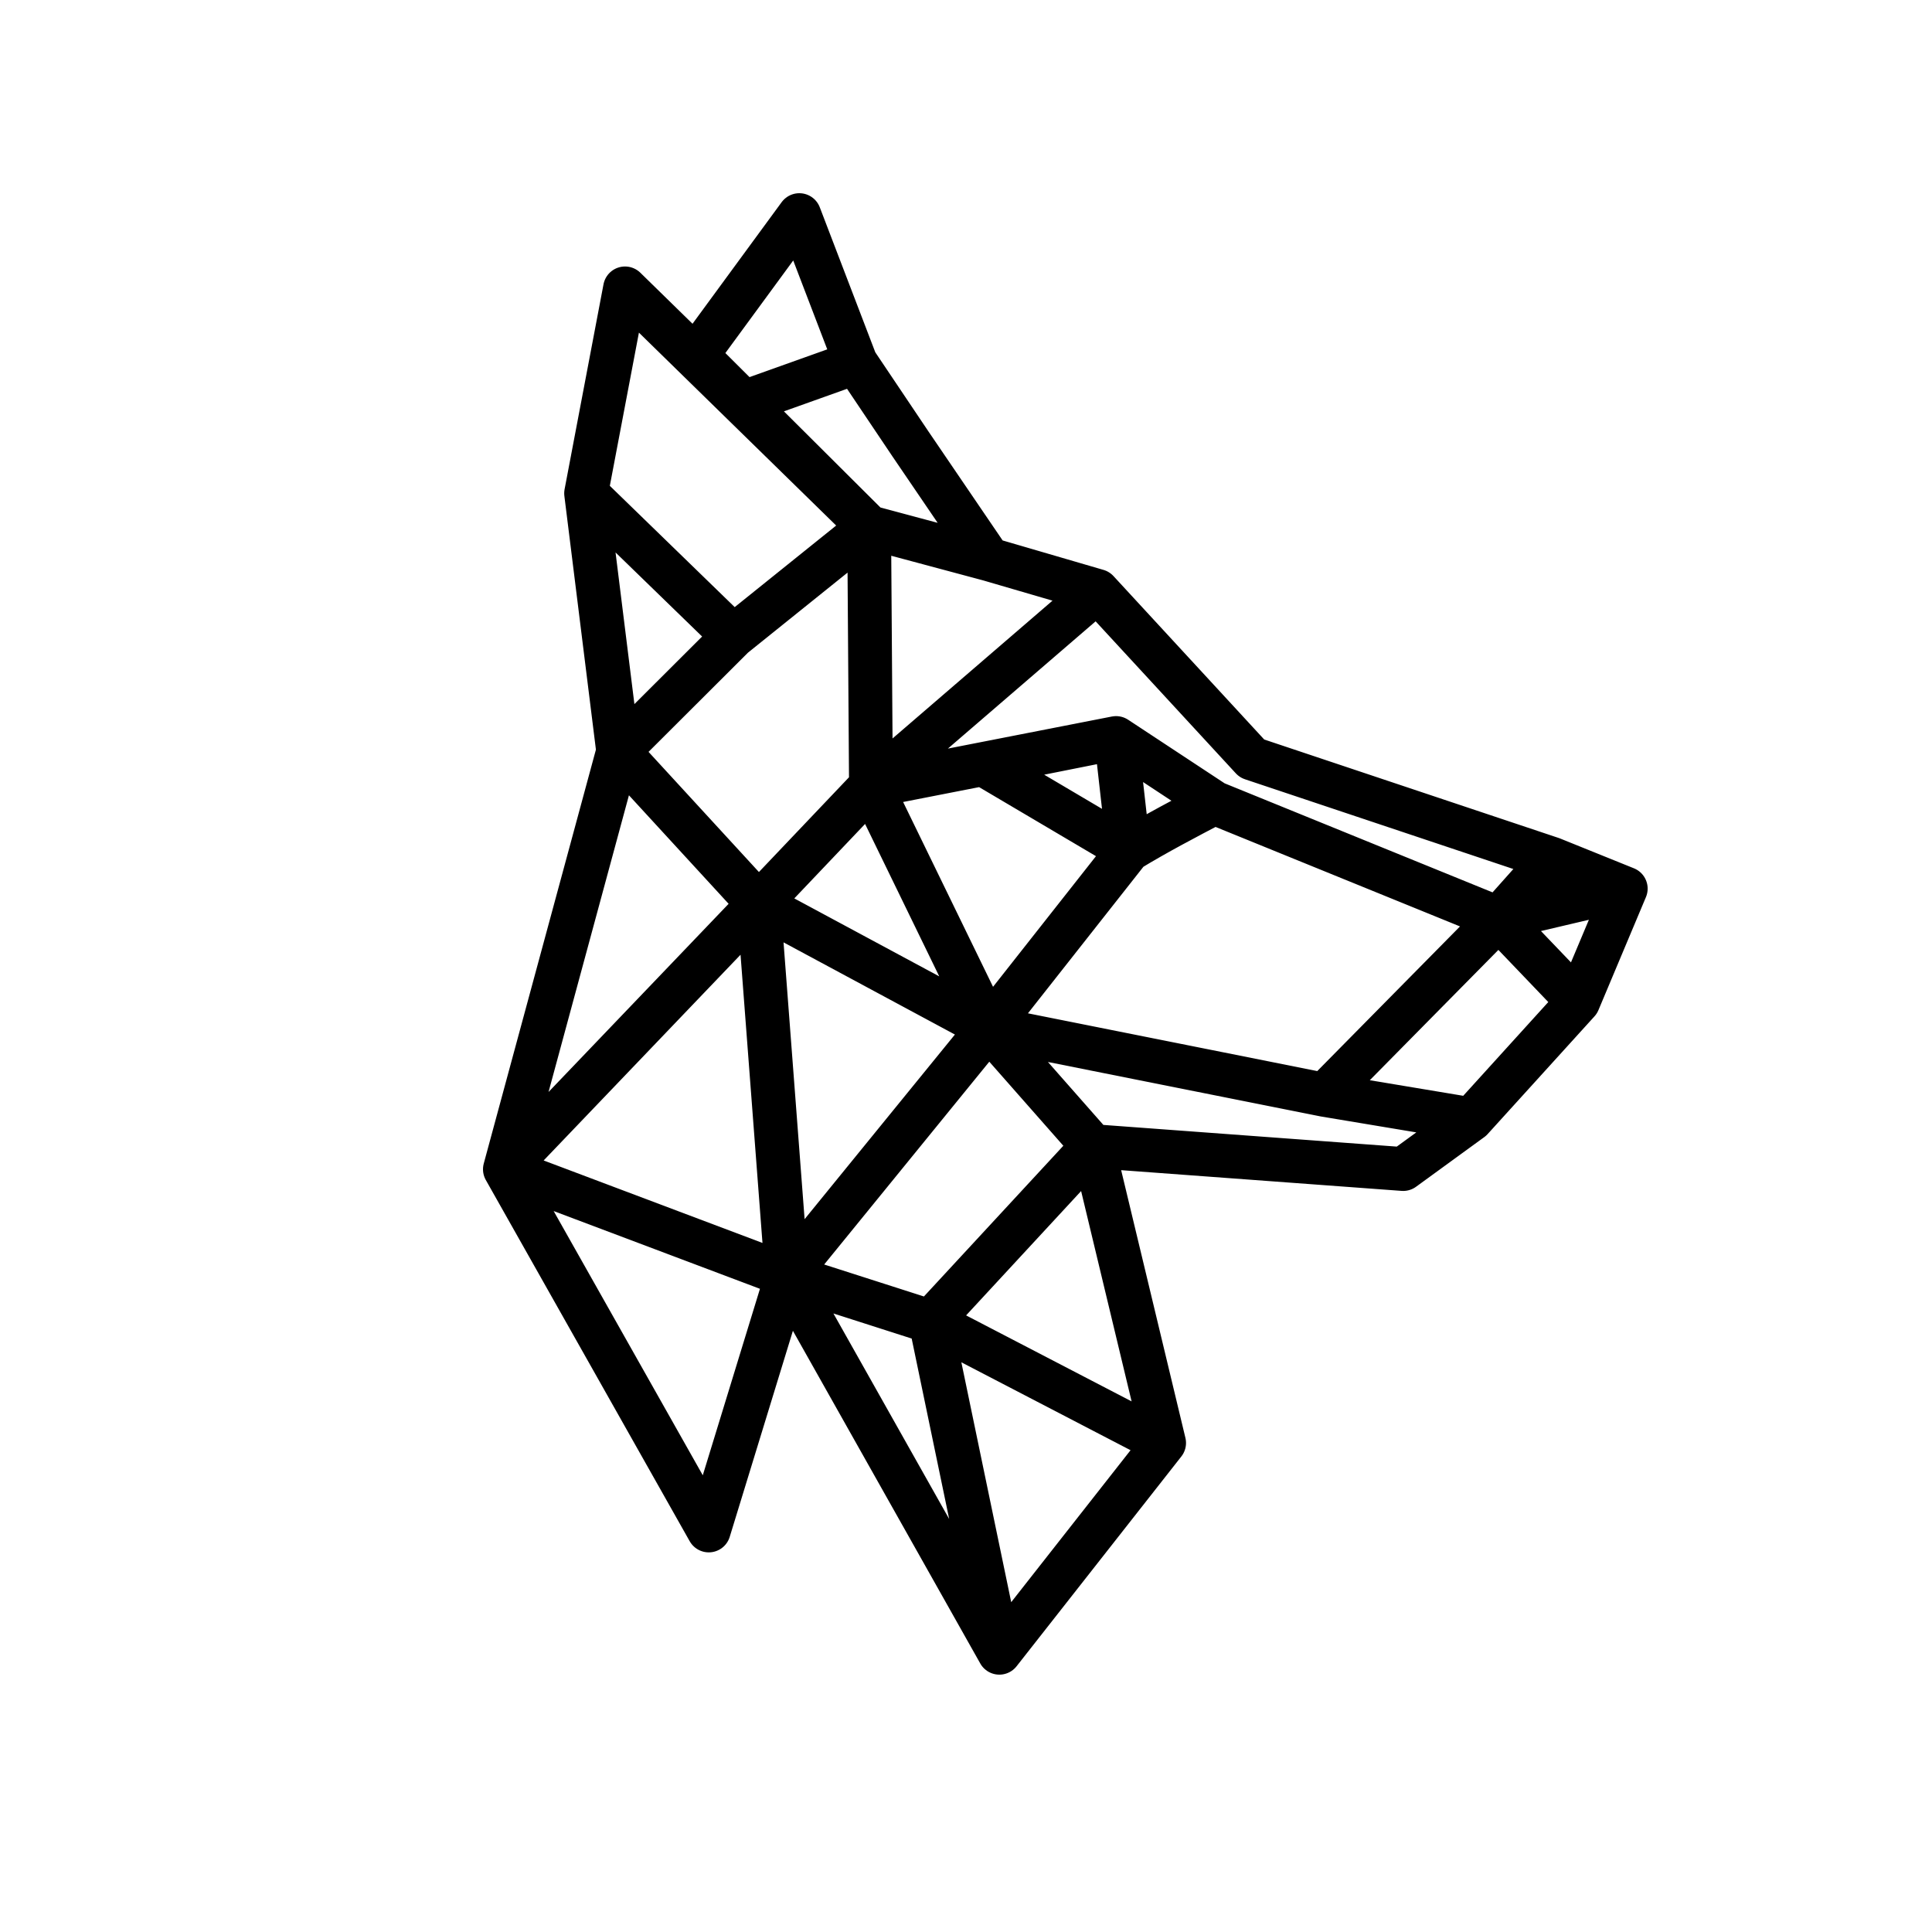 <?xml version="1.0" encoding="UTF-8" standalone="no"?>
<svg
   xmlns:dc="http://purl.org/dc/elements/1.1/"
   xmlns:cc="http://creativecommons.org/ns#"
   xmlns:rdf="http://www.w3.org/1999/02/22-rdf-syntax-ns#"
   xmlns:svg="http://www.w3.org/2000/svg"
   xmlns="http://www.w3.org/2000/svg"
   xmlns:sodipodi="http://sodipodi.sourceforge.net/DTD/sodipodi-0.dtd"
   xmlns:inkscape="http://www.inkscape.org/namespaces/inkscape"
   version="1.1"
   width="1000"
   height="1000"
   id="svg845"
   sodipodi:docname="wolframe-icon.svg"
   inkscape:version="1.0 (4035a4fb49, 2020-05-01)">
  <defs
     id="defs849" />
  <sodipodi:namedview
     inkscape:document-rotation="0"
     pagecolor="#ffffff"
     bordercolor="#666666"
     borderopacity="1"
     objecttolerance="10"
     gridtolerance="10"
     guidetolerance="10"
     inkscape:pageopacity="0"
     inkscape:pageshadow="2"
     inkscape:window-width="1920"
     inkscape:window-height="1012"
     id="namedview847"
     showgrid="false"
     inkscape:zoom="0.1767767"
     inkscape:cx="283.3867"
     inkscape:cy="305.40063"
     inkscape:window-x="1072"
     inkscape:window-y="619"
     inkscape:window-maximized="1"
     inkscape:current-layer="layer1" />
  <g
     inkscape:groupmode="layer"
     id="layer2"
     inkscape:label="bg"
     style="display:none;opacity:0.275"
     sodipodi:insensitive="true">
    <path
       d="m 0,0 c 4.653,2.768 8.131,7.12 11.733,11.095 8.377,9.22 17.234,17.951 26.079,26.718 3.093,3.066 6.182,6.136 9.27,9.207 l 2.096,2.071 c 3.86,3.84 7.498,7.795 11.054,11.917 3.066,3.457 6.356,6.684 9.643,9.93 l 2.207,2.195 C 74.385,75.424 76.692,77.713 79,80 c 3.045,3.018 6.086,6.039 9.125,9.062 l 2.078,2.052 c 3.908,3.888 7.62,7.885 11.221,12.059 3.718,4.306 7.639,8.411 11.577,12.514 l 2.559,2.799 c 4.719,4.87 8.748,7.991 15.265,10.027 l 1.968,0.622 c 7.556,2.352 15.196,4.409 22.841,6.447 1.568,0.422 3.136,0.844 4.705,1.266 4.101,1.104 8.203,2.203 12.306,3.3 4.079,1.092 8.158,2.188 12.236,3.283 l 2.421,0.65 c 3.988,1.071 7.976,2.145 11.963,3.222 1.561,0.422 3.122,0.843 4.683,1.265 l 2.306,0.623 c 4.392,1.183 8.79,2.344 13.194,3.481 2.025,0.525 4.048,1.056 6.07,1.59 2.433,0.641 4.869,1.27 7.309,1.884 9.225,2.46 16.672,6.126 22.487,13.916 3.384,4.353 6.913,8.428 10.688,12.438 4.44,4.737 8.592,9.621 12.656,14.688 3.162,3.794 6.529,7.375 9.905,10.979 3.097,3.325 6.035,6.721 8.877,10.271 4.577,5.703 9.541,10.995 14.539,16.324 4.268,4.554 8.487,9.141 12.177,14.179 2.849,3.402 5.691,4.508 9.944,5.848 l 2.101,0.682 c 2.283,0.736 4.573,1.445 6.864,2.154 1.622,0.519 3.244,1.04 4.864,1.563 3.363,1.083 6.728,2.157 10.095,3.224 6.847,2.176 13.661,4.449 20.473,6.73 2.214,0.741 4.43,1.479 6.645,2.216 11.473,3.822 22.918,7.725 34.359,11.642 12.698,4.345 25.398,8.68 38.125,12.938 l 2.138,0.717 c 9.554,3.196 19.143,6.274 28.756,9.287 2.163,0.68 4.325,1.361 6.488,2.041 4.22,1.327 8.445,2.639 12.673,3.943 1.939,0.608 3.877,1.216 5.816,1.824 l 2.691,0.816 c 4.66,1.477 8.282,2.891 11.813,6.434 1.94,4.124 2.501,6.291 1.217,10.673 -1.364,3.245 -2.882,6.371 -4.467,9.514 -0.588,1.202 -1.173,2.405 -1.757,3.609 -1.279,2.631 -2.572,5.255 -3.872,7.876 -1.889,3.828 -3.711,7.685 -5.519,11.552 -1.554,3.322 -3.123,6.637 -4.695,9.95 -0.764,1.616 -1.522,3.234 -2.276,4.854 C 502.147,388.647 497.664,396.473 490,404 c -1.137,1.281 -2.264,2.571 -3.375,3.875 -3.408,3.913 -6.916,7.733 -10.428,11.553 -5.575,6.064 -11.115,12.158 -16.509,18.384 -3.684,4.236 -7.505,8.343 -11.337,12.445 -2.384,2.563 -4.677,5.136 -6.846,7.884 -7.08,8.085 -18.544,13.142 -27.816,18.359 l -2.783,1.602 -2.705,1.492 -2.38,1.334 c -7.407,2.817 -15.037,2.008 -22.754,1.132 l -3.203,-0.34 c -3.481,-0.371 -6.961,-0.757 -10.441,-1.142 -2.451,-0.264 -4.902,-0.527 -7.353,-0.79 -6.46,-0.694 -12.92,-1.399 -19.379,-2.107 -6.47,-0.707 -12.941,-1.405 -19.413,-2.103 -7.459,-0.805 -14.918,-1.611 -22.377,-2.422 C 284.606,471.384 268.308,469.646 252,468 l 0.726,2.667 c 2.46,9.117 4.75,18.264 6.94,27.449 0.585,2.452 1.172,4.904 1.76,7.355 1.256,5.238 2.509,10.477 3.761,15.716 4.819,20.16 9.651,40.316 14.676,60.426 l 0.55,2.206 c 0.522,2.092 1.047,4.184 1.572,6.275 l 0.499,1.999 c 0.846,3.366 1.736,6.711 2.697,10.046 l 0.578,2.041 c 0.526,1.845 1.067,3.687 1.608,5.528 0.854,4.448 0.511,7.737 -1.724,11.686 -4.957,6.542 -10.12,12.889 -15.366,19.202 -4.38,5.276 -8.582,10.651 -12.732,16.11 -2.872,3.747 -5.867,7.392 -8.859,11.043 -4.489,5.481 -8.851,11.038 -13.125,16.688 -5.015,6.625 -10.218,13.064 -15.53,19.453 -4.389,5.291 -8.608,10.686 -12.775,16.152 -2.23,2.921 -4.481,5.822 -6.758,8.707 l -1.906,2.422 c -1.8,2.065 -2.865,2.7 -5.547,3.172 L 190.75,734.5 l -2.266,0.219 c -8.018,-2.32 -12.504,-14.203 -16.422,-21.031 -0.75,-1.294 -1.5,-2.588 -2.251,-3.882 -1.913,-3.298 -3.817,-6.601 -5.718,-9.906 -1.679,-2.917 -3.363,-5.83 -5.047,-8.744 -2.48,-4.294 -4.956,-8.59 -7.43,-12.887 -5.257,-9.122 -10.571,-18.212 -15.883,-27.302 C 132.82,645.98 129.91,640.99 127,636 c -1.167,-2 -2.333,-4 -3.5,-6 -7,-12 -7,-12 -8.751,-15.002 -1.163,-1.994 -2.327,-3.989 -3.49,-5.983 -2.967,-5.087 -5.934,-10.174 -8.899,-15.261 C 95.598,582.154 88.82,570.565 82,559 c -2.221,3.331 -3.116,6.509 -4.135,10.319 l -0.617,2.254 c -0.675,2.469 -1.342,4.94 -2.009,7.411 -0.473,1.734 -0.947,3.469 -1.421,5.203 -1.253,4.587 -2.5,9.175 -3.745,13.763 -11.861,43.705 -11.861,43.705 -16.029,57.815 l -0.778,2.718 C 51.872,663.086 50.434,666.476 47,670 c -3.181,1.59 -6.583,1.789 -10,1 -5.207,-3.542 -7.718,-7.41 -10.562,-12.938 -0.868,-1.623 -1.739,-3.244 -2.613,-4.863 l -1.385,-2.577 C 19.982,646.144 17.365,641.763 14.75,637.375 c -1.111,-1.87 -2.222,-3.739 -3.332,-5.609 L 9.716,628.9 C 6.81,623.988 3.936,619.057 1.062,614.125 l -1.754,-3.011 c -1.176,-2.02 -2.353,-4.04 -3.529,-6.06 -1.794,-3.08 -3.591,-6.159 -5.389,-9.238 -5.25,-8.992 -10.495,-17.987 -15.703,-27.004 -4.971,-8.607 -10.004,-17.177 -15.037,-25.747 -5.797,-9.874 -11.534,-19.78 -17.242,-29.705 -4.675,-8.117 -9.416,-16.192 -14.198,-24.246 -0.973,-1.639 -1.941,-3.282 -2.903,-4.927 -0.817,-1.366 -1.664,-2.714 -2.556,-4.032 -3.497,-5.348 -3.476,-10.349 -2.309,-16.476 0.624,-2.46 1.321,-4.887 2.05,-7.318 l 0.793,-2.755 c 0.853,-2.955 1.721,-5.904 2.589,-8.854 0.892,-3.08 1.78,-6.162 2.667,-9.243 0.601,-2.087 1.203,-4.174 1.807,-6.261 2.938,-10.176 5.721,-20.391 8.464,-30.621 0.43,-1.601 0.86,-3.201 1.291,-4.802 0.969,-3.607 1.934,-7.215 2.897,-10.823 -5.021,0.517 -10.042,1.039 -15.062,1.562 l -2.429,0.253 c -11.534,1.203 -23.062,2.464 -34.585,3.769 -2.124,0.24 -4.248,0.48 -6.372,0.72 -1.423,0.16 -2.846,0.321 -4.268,0.481 l -2.138,0.241 c -4.24,0.479 -8.48,0.963 -12.719,1.45 -2.039,0.234 -4.077,0.465 -6.117,0.694 -2.515,0.284 -5.029,0.571 -7.543,0.864 -17.976,2.01 -17.976,2.01 -22.767,-0.785 -3.263,-3.671 -3.263,-3.671 -4,-6.25 0.336,-5.563 1.928,-9.093 5.25,-13.438 l 1.326,-1.794 c 5.116,-6.843 10.556,-13.435 15.992,-20.025 1.814,-2.208 3.594,-4.442 5.37,-6.681 3.571,-4.483 7.223,-8.896 10.875,-13.312 4.773,-5.776 9.468,-11.601 14.073,-17.511 4.023,-5.152 8.147,-10.217 12.281,-15.281 3.473,-4.262 6.892,-8.56 10.271,-12.896 4.119,-5.284 8.349,-10.467 12.625,-15.625 4.927,-5.945 9.696,-11.971 14.371,-18.117 4.569,-5.96 9.375,-11.736 14.125,-17.552 C -55.264,229.87 -52.135,225.932 -49,222 c 1.473,-1.843 2.947,-3.685 4.423,-5.525 1.048,-1.312 2.09,-2.629 3.127,-3.95 2.25,-2.856 4.477,-5.552 7.032,-8.146 3.162,-3.283 5.301,-5.749 5.636,-10.411 l -0.296,-3.573 -0.166,-2.053 c -1.136,-12.843 -3.079,-25.624 -4.82,-38.395 -0.485,-3.573 -0.963,-7.146 -1.44,-10.72 l -0.454,-3.271 -0.415,-3.117 -0.368,-2.693 c -0.68,-8.256 -0.027,-15.779 1.621,-23.884 l 0.606,-3.098 c 0.658,-3.35 1.33,-6.698 2.002,-10.046 0.464,-2.343 0.928,-4.686 1.391,-7.029 0.97,-4.898 1.947,-9.795 2.928,-14.691 1.255,-6.263 2.496,-12.529 3.732,-18.796 0.955,-4.834 1.916,-9.667 2.88,-14.5 0.46,-2.31 0.918,-4.62 1.374,-6.93 0.639,-3.232 1.287,-6.462 1.938,-9.691 l 0.562,-2.869 C -14.878,4.717 -14.878,4.717 -10.812,1 -7.04,-0.341 -3.891,-0.967 0,0 Z m 1,38 c -2.763,14.207 -5.364,28.436 -7.775,42.708 -0.363,2.137 -0.731,4.274 -1.103,6.41 -0.547,3.144 -1.081,6.29 -1.611,9.437 L -9.996,99.427 C -10.839,104.535 -11.252,108.885 -10,114 c 1.782,2.326 3.433,4.223 5.5,6.25 1.107,1.138 2.211,2.279 3.312,3.422 l 1.652,1.701 C 2.61,127.646 4.555,130.055 6.5,132.5 c 4.339,5.404 9.004,10.45 13.727,15.516 4.333,4.649 8.476,9.451 12.582,14.301 5.031,5.929 10.026,11.765 15.668,17.133 C 50,181 50,181 52,184 c 4.697,-1.447 7.678,-4.211 11.125,-7.562 4.055,-3.848 8.138,-7.559 12.5,-11.062 4.768,-3.831 9.293,-7.872 13.793,-12.012 2.931,-2.683 5.917,-5.296 8.926,-7.891 C 99.959,144.037 101.488,142.544 103,141 l -2.16,-2.125 C 99.872,137.917 98.905,136.958 97.938,136 l -1.412,-1.387 c -2.693,-2.674 -5.245,-5.419 -7.713,-8.303 -3.789,-4.346 -7.807,-8.415 -11.906,-12.467 l -2.274,-2.262 C 72.257,109.218 69.879,106.859 67.5,104.5 64.362,101.388 61.227,98.273 58.094,95.156 L 55.95,93.037 C 52.037,89.143 48.339,85.139 44.734,80.959 41.818,77.665 38.693,74.59 35.562,71.5 L 33.49,69.439 C 31.329,67.29 29.165,65.145 27,63 24.143,60.17 21.289,57.336 18.438,54.5 L 16.492,52.58 C 12.633,48.741 9.03,44.782 5.563,40.584 3.982,38.742 3.982,38.742 1,38 Z m -12,109 c 0.654,9.635 1.916,19.151 3.285,28.703 0.223,1.575 0.446,3.149 0.668,4.724 0.581,4.104 1.165,8.207 1.751,12.31 0.599,4.203 1.194,8.407 1.79,12.611 C -2.341,213.566 -1.172,221.783 0,230 c 2.697,-1.311 4.892,-2.596 7.145,-4.582 L 8.925,223.861 10.812,222.188 c 1.333,-1.169 2.667,-2.339 4,-3.508 l 2.078,-1.829 c 4.098,-3.596 8.233,-7.149 12.361,-10.711 C 31.559,204.142 33.841,202.159 36,200 c -3.747,-4.313 -7.529,-8.588 -11.375,-12.812 -3.091,-3.42 -6.05,-6.907 -8.938,-10.5 -3.883,-4.804 -7.998,-9.321 -12.221,-13.822 -4.169,-4.47 -8.026,-9.122 -11.822,-13.916 L -10,147 Z m 145,7 c -0.931,2.792 -1.149,4.586 -1.205,7.479 l -0.06,2.767 -0.051,3.016 -0.063,3.16 c -0.066,3.422 -0.125,6.844 -0.183,10.265 l -0.064,3.513 C 131.979,205.801 131.88,227.396 132,249 c 4.513,-3.351 8.977,-6.732 13.312,-10.312 l 2.832,-2.332 L 151,234 c 1.833,-1.501 3.666,-3.001 5.5,-4.5 l 2.773,-2.27 c 1.755,-1.435 3.51,-2.87 5.266,-4.305 C 167.361,220.619 170.181,218.311 173,216 l 1.932,-1.583 c 7.886,-6.469 15.753,-12.957 23.519,-19.571 4.312,-3.666 8.697,-7.235 13.112,-10.775 2.625,-2.229 5.015,-4.624 7.438,-7.07 -14.765,-4.937 -29.85,-8.731 -44.91,-12.644 -3.496,-0.909 -6.99,-1.824 -10.485,-2.737 C 148.819,157.746 148.819,157.746 134,154 Z m -30.188,17.25 c -1.286,1.111 -2.573,2.221 -3.859,3.332 l -1.998,1.729 c -2.388,2.063 -4.785,4.115 -7.184,6.165 C 76.13,194.965 76.13,194.965 61.75,207.75 c -3.293,2.989 -6.663,5.834 -10.125,8.625 -4.554,3.682 -8.862,7.554 -13.146,11.541 -3.211,2.971 -6.505,5.784 -9.916,8.522 C 22.085,241.646 16.054,247.312 10,253 c 2.506,4.657 5.016,8.395 8.688,12.25 3.411,3.656 6.679,7.354 9.812,11.25 3.053,3.785 6.207,7.422 9.5,11 4.084,4.437 7.908,9.025 11.691,13.719 3.279,3.951 6.749,7.707 10.242,11.469 C 62,315 62,315 64,318 c 3.673,-1.224 4.409,-2.518 6.75,-5.562 4.634,-5.82 9.629,-11.215 14.757,-16.602 3.71,-3.904 7.301,-7.88 10.824,-11.954 1.525,-1.72 3.099,-3.355 4.724,-4.98 0.94,-0.988 1.88,-1.976 2.82,-2.965 l 1.469,-1.389 c 3.531,-3.841 4.006,-7.202 4.278,-12.355 l 0.11,-2 c 0.365,-7.103 0.494,-14.211 0.586,-21.323 0.021,-1.406 0.042,-2.811 0.063,-4.217 0.043,-2.925 0.084,-5.85 0.123,-8.776 0.049,-3.678 0.103,-7.357 0.158,-11.035 C 110.905,198.562 111.069,182.284 111,166 c -2.431,0 -5.335,3.64 -7.188,5.25 z m 129.25,23.688 c -1.367,1.203 -2.736,2.405 -4.105,3.605 l -2.044,1.794 C 222.698,204.001 218.343,207.492 214,211 c -5.905,4.796 -11.767,9.635 -17.562,14.562 -4.597,3.907 -9.249,7.728 -13.977,11.477 -2.673,2.13 -5.319,4.292 -7.961,6.461 -5.132,4.21 -10.307,8.366 -15.5,12.5 2.683,1.341 4.005,0.778 6.936,0.199 l 3.138,-0.609 3.43,-0.687 3.559,-0.696 c 3.178,-0.622 6.355,-1.25 9.531,-1.88 4.574,-0.904 9.15,-1.793 13.726,-2.685 2.595,-0.506 5.19,-1.012 7.785,-1.52 9.486,-1.853 18.975,-3.687 28.482,-5.434 1.986,-0.366 3.97,-0.739 5.955,-1.112 15,-2.739 15,-2.739 20.736,0.881 1.565,1.102 3.118,2.222 4.66,3.355 1.694,1.203 3.388,2.406 5.082,3.609 l 2.545,1.834 c 2.804,2.008 5.642,3.96 8.493,5.9 l 2.067,1.407 1.832,1.245 c 3.345,2.289 6.637,4.62 9.861,7.077 10.193,7.677 20.295,12.538 32.245,16.866 1.786,0.669 3.571,1.34 5.354,2.015 3.686,1.392 7.375,2.776 11.066,4.153 8.81,3.306 17.537,6.822 26.267,10.332 1.676,0.672 3.353,1.343 5.029,2.015 9.973,4 19.92,8.058 29.846,12.173 l 3.503,1.449 c 5.458,2.262 10.902,4.551 16.329,6.887 l 3.07,1.303 c 1.873,0.795 3.741,1.602 5.603,2.423 4.663,1.967 7.87,3.221 12.871,1.5 3.029,-1.589 3.029,-1.589 5.875,-3.562 l 2.93,-1.941 L 459,321 c -3.496,-1.893 -7.108,-3.126 -10.872,-4.392 l -2.08,-0.702 c -2.279,-0.768 -4.56,-1.533 -6.841,-2.297 -1.61,-0.542 -3.22,-1.084 -4.83,-1.627 -3.416,-1.151 -6.833,-2.3 -10.25,-3.447 -5.313,-1.784 -10.624,-3.573 -15.936,-5.362 l -2.647,-0.892 c -1.755,-0.591 -3.51,-1.183 -5.265,-1.774 -2.614,-0.881 -5.228,-1.761 -7.842,-2.641 C 379.532,293.52 366.635,289.153 353.75,284.75 l -2.339,-0.798 c -4.129,-1.409 -8.255,-2.825 -12.377,-4.252 -2.211,-0.761 -4.425,-1.513 -6.639,-2.265 -1.53,-0.526 -3.06,-1.053 -4.59,-1.58 L 325.685,275.142 c -11.897,-4.13 -19.798,-12.687 -27.81,-21.986 -2.049,-2.356 -4.147,-4.661 -6.25,-6.969 -3.091,-3.42 -6.05,-6.907 -8.938,-10.5 -3.891,-4.814 -8.018,-9.337 -12.245,-13.851 -3.894,-4.181 -7.501,-8.539 -11.075,-12.997 -3.288,-3.944 -6.775,-7.689 -10.295,-11.426 -2.061,-2.195 -4.028,-4.354 -5.799,-6.793 L 242,189 c -3.673,0 -6.292,3.578 -8.938,5.938 z M -24,227 c -0.969,1.058 -1.897,2.154 -2.809,3.262 l -1.748,2.121 -1.881,2.304 -1.929,2.353 c -4.465,5.468 -8.793,11.02 -13.067,16.639 -4.57,5.962 -9.378,11.739 -14.13,17.556 -1.827,2.243 -3.634,4.501 -5.437,6.764 -3.965,4.975 -7.99,9.901 -12.01,14.832 -3.571,4.391 -7.08,8.825 -10.553,13.293 -4.215,5.413 -8.607,10.647 -13.096,15.834 -3.773,4.361 -7.439,8.797 -11.072,13.275 -2.058,2.508 -4.147,4.983 -6.254,7.449 -4.455,5.219 -8.82,10.498 -13.078,15.879 l -1.41,1.769 c -2.189,2.788 -4.009,5.473 -5.528,8.669 7.783,-0.836 15.566,-1.679 23.347,-2.531 3.616,-0.396 7.233,-0.789 10.85,-1.177 C -85.778,363.358 -67.869,361.106 -50,358 c 1.902,-4.914 3.562,-9.737 4.875,-14.848 0.343,-1.321 0.686,-2.642 1.03,-3.963 l 0.539,-2.093 c 3.324,-12.897 6.827,-25.737 10.474,-38.546 1.831,-6.44 3.643,-12.885 5.456,-19.33 0.601,-2.131 1.205,-4.261 1.811,-6.391 1.045,-3.687 2.058,-7.382 3.065,-11.08 l 0.909,-3.168 C -20.007,251.718 -19.9,246.004 -21,239 l -0.535,-3.699 -0.527,-2.988 -0.535,-3.074 L -23,227 Z m 254.992,39.875 -2.988,0.547 L 224.875,268 l -3.152,0.578 C 219.148,269.051 216.574,269.525 214,270 v 2 c 3.207,1.773 6.416,3.543 9.625,5.312 l 2.738,1.514 2.676,1.475 2.444,1.349 c 2.809,1.507 5.666,2.925 8.517,4.35 l -2,-20 c -2.424,0 -4.622,0.436 -7.008,0.875 z M 260,267 c 0.277,3.793 0.574,7.584 0.875,11.375 l 0.238,3.273 0.254,3.125 0.222,2.888 c 0.212,2.523 0.212,2.523 2.411,4.338 2.342,-1.592 4.673,-3.198 7,-4.812 l 2.023,-1.369 C 274.737,284.62 276.375,283.316 278,282 v -3 c -1.458,-1.425 -1.458,-1.425 -3.43,-2.664 l -2.16,-1.461 -2.285,-1.5 -2.262,-1.523 C 264.032,269.256 264.032,269.256 260,267 Z m -264,7 c -2.485,8.999 -4.963,17.999 -7.438,27 l -0.571,2.078 c -4.605,16.752 -9.171,33.512 -13.624,50.305 l -0.568,2.141 c -1.638,6.18 -3.274,12.361 -4.899,18.545 -0.997,3.793 -1.997,7.585 -2.998,11.377 l -0.959,3.644 c -1.674,6.309 -3.413,12.593 -5.251,18.855 l -0.574,1.964 c -0.908,3.106 -1.828,6.208 -2.765,9.305 l -0.979,3.321 -0.878,2.915 C -46.012,428.063 -45.877,429.517 -45,432 c 1.191,-1.163 2.378,-2.331 3.562,-3.5 l 2.004,-1.969 c 1.883,-1.959 3.64,-3.934 5.398,-6 5.883,-6.774 12.406,-12.956 18.783,-19.259 1.711,-1.693 3.419,-3.389 5.127,-5.085 l 1.547,-1.522 c 2.786,-2.768 5.428,-5.61 7.996,-8.583 C 2.92,382.038 6.631,378.257 10.438,374.5 l 2.072,-2.061 c 2.888,-2.872 5.782,-5.737 8.675,-8.604 2.128,-2.11 4.253,-4.223 6.378,-6.336 l 1.945,-1.92 c 3.84,-3.82 7.476,-7.76 11.006,-11.868 C 42.242,341.722 44.055,339.844 45.938,338 L 47.715,336.25 49,335 C 45.112,329.542 40.861,324.567 36.344,319.621 33.259,316.171 30.363,312.583 27.449,308.988 20.538,300.556 13.376,292.333 6.043,284.266 3.416,281.353 0.859,278.382 -1.688,275.398 L -3,274 Z m 157.938,5.5 c -1.452,0.242 -2.905,0.482 -4.357,0.723 C 146.052,280.808 142.526,281.401 139,282 c 1.381,4.548 3.242,8.644 5.492,12.812 l 1.036,1.946 c 1.111,2.083 2.229,4.163 3.347,6.242 0.775,1.45 1.55,2.901 2.325,4.351 4.794,8.965 9.646,17.897 14.538,26.808 4.134,7.55 8.125,15.172 12.079,22.817 3.308,6.389 6.714,12.719 10.182,19.023 4.946,-3.678 8.54,-7.97 12.379,-12.773 2.943,-3.661 6.031,-7.19 9.121,-10.727 4.512,-5.175 8.927,-10.409 13.246,-15.746 2.134,-2.607 4.304,-5.178 6.49,-7.74 C 237.59,320.834 237.59,320.834 242,311 l -2.656,-1.293 c -8.397,-4.124 -16.678,-8.444 -24.906,-12.895 l -3.063,-1.652 c -5.293,-2.874 -10.529,-5.818 -15.711,-8.887 l -3.103,-1.82 c -1.947,-1.147 -3.885,-2.31 -5.811,-3.492 C 175.807,274.537 165.867,277.471 153.938,279.5 Z M 118,293 l -1.174,1.266 c -1.795,1.933 -3.592,3.865 -5.388,5.797 l -1.846,1.99 c -3.619,3.887 -7.31,7.681 -11.08,11.422 -1.737,1.753 -3.359,3.576 -4.949,5.463 C 89.916,323.173 85.996,327.097 82,331 c 2.527,2.861 5.35,4.449 8.688,6.266 l 1.715,0.94 c 1.223,0.669 2.448,1.336 3.674,2.001 1.951,1.058 3.899,2.123 5.846,3.189 2.697,1.477 5.395,2.951 8.094,4.425 6.009,3.284 11.998,6.605 17.984,9.93 l 3.338,1.849 c 5.344,2.967 10.664,5.968 15.948,9.042 l 2.963,1.72 c 1.832,1.068 3.661,2.142 5.484,3.225 L 158.16,375 160.274,376.25 162,377 l 2,-1 -1.477,-2.551 c -5.01,-8.742 -9.723,-17.616 -14.336,-26.574 -4.873,-9.463 -9.843,-18.859 -14.977,-28.183 -2.336,-4.246 -4.647,-8.5 -6.886,-12.798 l -1.259,-2.414 c -0.772,-1.487 -1.54,-2.977 -2.301,-4.47 C 121.062,295.375 121.062,295.375 118,293 Z m 175.137,5.422 -2.164,1.59 -2.285,1.738 -2.393,1.785 c -1.636,1.222 -3.269,2.448 -4.899,3.678 -2.225,1.66 -4.476,3.27 -6.747,4.865 C 265.648,318.463 258.699,325.262 252,334 c -0.909,1.16 -1.819,2.319 -2.73,3.477 -1.384,1.759 -2.766,3.519 -4.141,5.286 -3.602,4.619 -7.343,9.102 -11.146,13.556 -2.851,3.339 -5.653,6.71 -8.42,10.119 -2.508,3.087 -5.047,6.14 -7.648,9.148 l -1.619,1.873 c -1.042,1.201 -2.086,2.4 -3.134,3.595 -3.031,3.493 -5.675,7.044 -8.16,10.946 8.396,2.177 16.82,4.056 25.324,5.759 l 3.858,0.78 c 4.168,0.842 8.337,1.677 12.506,2.512 1.444,0.289 2.887,0.579 4.331,0.868 6,1.203 12,2.404 18.001,3.601 8.571,1.709 17.139,3.428 25.706,5.16 6.046,1.221 12.094,2.432 18.143,3.636 3.606,0.718 7.212,1.44 10.815,2.173 4.006,0.815 8.017,1.608 12.028,2.4 l 3.611,0.744 3.304,0.641 2.869,0.575 c 2.859,0.173 4.122,-0.314 6.505,-1.848 1.678,-1.474 1.678,-1.474 3.25,-3.188 2.267,-2.396 4.63,-4.574 7.141,-6.707 6.363,-5.524 12.189,-11.617 18.109,-17.605 13.278,-13.429 13.278,-13.429 19.439,-18.666 4.899,-4.359 9.444,-9.117 14.061,-13.771 1.071,-1.076 2.143,-2.153 3.215,-3.229 2.598,-2.609 5.192,-5.22 7.785,-7.834 -2.216,-2.464 -4.236,-3.749 -7.27,-5.059 l -2.646,-1.15 -2.897,-1.229 -3.058,-1.313 c -11.437,-4.872 -22.996,-9.442 -34.55,-14.026 -6.168,-2.451 -12.312,-4.959 -18.455,-7.473 -3.361,-1.37 -6.724,-2.738 -10.086,-4.106 -3.011,-1.225 -6.021,-2.453 -9.031,-3.683 -4.547,-1.856 -9.099,-3.702 -13.652,-5.543 -1.811,-0.734 -3.62,-1.47 -5.428,-2.21 -2.543,-1.04 -5.09,-2.069 -7.638,-3.095 l -2.313,-0.955 c -5.598,-2.236 -9.662,-3.609 -14.839,0.263 z m 189.426,43.453 -3.393,0.238 C 473.842,342.524 468.985,342.908 464,345 c 4.266,6.216 9.208,11.369 14.593,16.606 4.316,4.21 4.316,4.21 5.407,6.394 h 2 c 1.959,-3.75 3.917,-7.5 5.875,-11.25 l 1.684,-3.223 1.621,-3.105 1.492,-2.856 c 1.129,-2.18 2.238,-4.367 3.329,-6.565 -5.839,-0.063 -11.619,0.428 -17.438,0.875 z M 57,357 c -1.483,1.467 -1.483,1.467 -3.031,3.406 -4.975,5.85 -10.472,11.144 -15.941,16.527 l -2.434,2.41 -2.166,2.131 c -1.995,2.075 -3.883,4.184 -5.764,6.361 -3.466,3.99 -7.122,7.735 -10.883,11.445 l -2.005,1.993 c -2.792,2.776 -5.591,5.546 -8.388,8.317 -2.059,2.04 -4.114,4.084 -6.169,6.127 l -1.879,1.854 c -3.045,3.028 -5.967,6.106 -8.77,9.36 -3.766,4.359 -7.806,8.396 -11.91,12.435 -1.572,1.56 -3.145,3.12 -4.717,4.68 -2.456,2.431 -4.914,4.861 -7.374,7.288 -2.391,2.361 -4.775,4.727 -7.159,7.095 l -2.253,2.213 -2.055,2.045 -1.82,1.798 C -49.215,465.924 -49.215,465.924 -49,468 l 3.622,1.303 c 4.756,1.711 9.512,3.423 14.268,5.135 2.197,0.791 4.394,1.581 6.591,2.372 13.391,4.818 26.779,9.643 40.162,14.483 4.189,1.514 8.378,3.028 12.567,4.542 4.097,1.48 8.193,2.962 12.288,4.446 1.948,0.705 3.897,1.41 5.846,2.114 2.394,0.865 4.787,1.731 7.18,2.599 l 3.216,1.16 2.8,1.013 C 61.682,507.892 63.797,508.493 66,509 66.338,493.95 65.384,478.938 64.586,463.915 64.387,460.147 64.193,456.378 63.998,452.609 63.629,445.497 63.257,438.387 62.882,431.276 62.456,423.169 62.034,415.063 61.613,406.956 60.747,390.304 59.875,373.652 59,357 Z m 24,0 c 0.674,26.367 1.864,52.709 3.102,79.055 0.285,6.067 0.558,12.135 0.83,18.203 0.213,4.71 0.434,9.419 0.656,14.129 0.105,2.241 0.206,4.481 0.305,6.722 0.137,3.102 0.285,6.204 0.437,9.305 l 0.115,2.779 0.131,2.554 0.102,2.209 C 87.043,494.276 87.857,495.963 89,498 c 14.913,-17.055 14.913,-17.055 29.438,-34.438 4.142,-5.105 8.444,-10.059 12.763,-15.013 3.922,-4.509 7.73,-9.096 11.491,-13.741 2.722,-3.312 5.51,-6.562 8.309,-9.809 8.846,-9.444 8.846,-9.444 16,-20 l -1.914,-1.063 C 153.26,397.361 141.477,390.735 129.812,383.875 121.172,378.797 112.449,373.906 103.631,369.143 97.153,365.643 90.75,362.033 84.387,358.328 82.31,356.919 82.31,356.919 81,357 Z m 361.994,3.908 -2.623,2.658 -1.418,1.429 c -2.006,2.022 -4.005,4.049 -6.005,6.077 -1.461,1.479 -2.925,2.955 -4.389,4.431 l -2.647,2.682 c -2.179,2.155 -4.45,4.172 -6.77,6.175 -4.171,3.617 -8.079,7.449 -11.966,11.366 l -2.149,2.154 c -2.24,2.246 -4.477,4.495 -6.714,6.745 -1.511,1.516 -3.022,3.031 -4.533,4.547 -2.771,2.779 -5.541,5.56 -8.309,8.342 -2.819,2.833 -5.642,5.661 -8.47,8.486 5.739,2.14 11.634,3.256 17.625,4.438 l 3.331,0.659 c 7.08,1.378 14.168,2.664 21.294,3.779 l 2.467,0.4 c 5.706,0.881 5.706,0.881 11.283,-0.275 2.522,-2 2.522,-2 4.875,-4.562 l 2.652,-2.762 c 2.574,-2.785 5.096,-5.6 7.562,-8.48 2.418,-2.78 4.913,-5.487 7.41,-8.195 6.323,-6.87 12.437,-13.902 18.5,-21 -1.609,-3.832 -4.064,-6.469 -6.875,-9.5 l -1.451,-1.566 C 460.266,373.14 454.642,367.564 449,362 l -1.781,-1.84 c -2.053,-1.955 -2.066,-1.306 -4.225,0.748 z M 217,417 c 3.062,5.289 7.106,9.207 11.461,13.465 2.838,2.834 5.471,5.789 8.066,8.844 L 238,441 l 1.31,1.553 c 2.119,1.814 3.454,1.977 6.211,2.286 l 2.795,0.332 3.054,0.321 3.222,0.369 c 3.468,0.393 6.938,0.767 10.408,1.139 2.291,0.253 4.581,0.507 6.871,0.761 7.401,0.814 14.806,1.597 22.211,2.376 1.346,0.142 2.692,0.284 4.037,0.426 7.022,0.742 14.043,1.481 21.066,2.218 6.498,0.682 12.995,1.37 19.492,2.06 5.634,0.599 11.269,1.193 16.904,1.784 3.342,0.35 6.684,0.703 10.025,1.06 3.714,0.395 7.428,0.784 11.143,1.17 l 3.28,0.354 C 394.229,461.065 394.229,461.065 407,456 v -2 l -3.709,-0.734 c -13.153,-2.604 -26.307,-5.209 -39.46,-7.814 -5.082,-1.007 -10.163,-2.013 -15.245,-3.019 -25.51,-5.051 -51.02,-10.106 -76.515,-15.233 -1.785,-0.359 -3.569,-0.717 -5.354,-1.076 -7.345,-1.476 -14.69,-2.954 -22.033,-4.442 -2.921,-0.591 -5.842,-1.179 -8.764,-1.766 -1.956,-0.394 -3.911,-0.792 -5.866,-1.191 l -3.476,-0.697 -2.996,-0.606 C 220.778,416.893 220.778,416.893 217,417 Z m -32,1 c -1.87,2.08 -3.694,4.178 -5.5,6.312 l -1.653,1.94 c -3.138,3.694 -6.231,7.421 -9.285,11.185 -4.102,5.051 -8.348,9.964 -12.62,14.87 -4.921,5.655 -9.77,11.367 -14.599,17.099 -2.277,2.701 -4.56,5.397 -6.843,8.093 -2.74,3.237 -5.479,6.475 -8.215,9.715 -4.808,5.692 -9.629,11.373 -14.473,17.035 l -1.516,1.774 c -3.578,4.173 -7.235,8.268 -10.968,12.304 C 97.793,519.905 97.793,519.905 98,522 c 5.741,2.313 11.488,4.61 17.242,6.891 1.956,0.778 3.911,1.561 5.863,2.349 2.808,1.132 5.622,2.246 8.437,3.358 l 2.639,1.076 c 3.231,1.262 6.004,2.292 9.483,2.437 3.724,-1.773 6.286,-4.555 9.139,-7.49 l 1.946,-1.956 c 2.051,-2.067 4.087,-4.147 6.124,-6.228 1.362,-1.374 2.726,-2.747 4.09,-4.119 1.322,-1.336 2.644,-2.672 3.965,-4.01 l 1.832,-1.854 c 3.018,-3.084 5.934,-6.22 8.757,-9.484 3.268,-3.772 6.71,-7.313 10.263,-10.815 l 1.87,-1.859 c 2.601,-2.585 5.208,-5.164 7.815,-7.743 C 207.559,472.582 207.559,472.582 217,462 c 1.996,-2.336 3.998,-4.668 6,-7 -5.248,-5.273 -10.499,-10.542 -15.753,-15.808 -1.789,-1.794 -3.576,-3.588 -5.363,-5.384 -2.562,-2.574 -5.127,-5.144 -7.692,-7.714 l -2.437,-2.453 -2.245,-2.245 -1.985,-1.992 C 186.223,417.887 186.223,417.887 185,418 Z M 227.344,482.52 225.875,484 l -2.82,2.812 c -2.161,2.21 -4.195,4.494 -6.203,6.844 -5.29,6.104 -11.135,11.684 -16.881,17.353 -5.279,5.215 -10.462,10.439 -15.285,16.087 -3.87,4.371 -8.153,8.366 -12.339,12.431 l -2.092,2.059 -1.896,1.845 C 166.782,544.906 166.782,544.906 167,547 l 1.522,0.777 c 5.448,2.78 10.895,5.56 16.342,8.341 3.199,1.633 6.398,3.265 9.597,4.897 10.388,5.301 20.77,10.613 31.133,15.962 1.789,0.922 3.578,1.844 5.367,2.767 2.534,1.306 5.068,2.614 7.598,3.927 2.323,1.205 4.649,2.405 6.976,3.604 l 2.039,1.064 c 3.73,1.915 7.412,3.448 11.426,4.663 -1.474,-10.304 -3.906,-20.314 -6.395,-30.406 -0.434,-1.773 -0.868,-3.547 -1.301,-5.32 -1.137,-4.649 -2.279,-9.297 -3.422,-13.944 -1.147,-4.669 -2.289,-9.339 -3.432,-14.009 C 240.342,512.536 236.202,495.761 232,479 c -2.066,0 -3.278,2.145 -4.656,3.52 z M -42,495 c 4.3,9.072 9.237,17.642 14.372,26.257 3.317,5.588 6.594,11.199 9.878,16.806 0.741,1.265 1.482,2.529 2.223,3.794 8.718,14.877 17.434,29.754 26.029,44.702 C 13.659,592.044 16.827,597.524 20,603 l 1.078,1.861 c 2.211,3.816 4.43,7.626 6.661,11.429 0.713,1.218 1.423,2.437 2.131,3.658 0.98,1.69 1.971,3.375 2.962,5.059 l 1.71,2.926 L 36,630 h 2 c 11.409,-41.34 11.409,-41.34 22.562,-82.75 l 0.561,-2.105 c 0.505,-1.896 1.005,-3.794 1.505,-5.691 l 0.815,-3.089 C 64.076,534.08 64.076,534.08 64,532 38.096,522.353 12.096,512.992 -13.982,503.826 c -4.374,-1.538 -8.744,-3.084 -13.105,-4.658 l -2.386,-0.857 c -1.459,-0.525 -2.918,-1.053 -4.374,-1.585 C -36.714,495.699 -38.928,495 -42,495 Z m 142,50 c 1.277,3.353 2.719,6.444 4.504,9.555 l 1.479,2.586 1.579,2.734 1.648,2.867 c 3.283,5.696 6.616,11.357 10.021,16.981 5.881,9.737 11.583,19.58 17.327,29.398 2.697,4.609 5.402,9.213 8.111,13.816 1.14,1.939 2.28,3.878 3.419,5.817 0.721,1.227 1.443,2.453 2.166,3.679 4.39,7.449 8.661,14.946 12.747,22.567 1.159,-3.477 0.793,-4.618 -0.136,-8.097 l -0.833,-3.167 -0.933,-3.443 -0.949,-3.58 c -0.846,-3.187 -1.7,-6.372 -2.557,-9.556 -0.879,-3.271 -1.749,-6.544 -2.62,-9.816 -1.367,-5.132 -2.738,-10.262 -4.114,-15.392 -1.54,-5.75 -3.062,-11.504 -4.569,-17.262 -0.37,-1.408 -0.74,-2.816 -1.11,-4.223 -0.642,-2.445 -1.282,-4.89 -1.919,-7.336 l -0.842,-3.178 -0.695,-2.646 c -1.455,-4.789 -1.455,-4.789 -5.346,-7.796 l -3.311,-1.383 -3.658,-1.547 c -1.282,-0.526 -2.564,-1.052 -3.846,-1.578 -1.247,-0.525 -2.494,-1.051 -3.74,-1.578 C 114.625,550.396 107.368,547.583 100,545 Z m 65,26 c 1.405,8.667 3.473,17.102 5.711,25.586 0.369,1.41 0.737,2.82 1.105,4.23 0.98,3.749 1.964,7.496 2.95,11.243 0.815,3.099 1.626,6.198 2.438,9.297 C 183.724,646.258 190.319,671.141 197,696 c 2.793,-2.751 5.512,-5.484 7.98,-8.531 l 1.572,-1.936 1.635,-2.033 1.732,-2.143 c 4.253,-5.279 8.388,-10.638 12.498,-16.029 2.889,-3.755 5.892,-7.414 8.895,-11.078 5.753,-7.028 11.299,-14.199 16.785,-21.438 2.88,-3.799 5.831,-7.538 8.828,-11.246 C 258.189,620.042 258.189,620.042 258,618 l -1.505,-0.768 c -5.275,-2.693 -10.549,-5.387 -15.823,-8.082 -1.956,-0.999 -3.911,-1.998 -5.867,-2.996 -10.86,-5.543 -21.703,-11.114 -32.478,-16.822 C 190.063,582.841 177.606,576.796 165,571 Z"
       fill="#000000"
       transform="translate(339,144)"
       id="path843"
       sodipodi:nodetypes="cccccccssccccccccccccccccccccccccccccccccccccccccccccccccccccccccccccccccsccsccccccccccccccccccccccccccccssscccccccccccccccccsccccccsccccccscccccccssccsccccccccccccccccccccccccccccccccccccccccccccccccccccccccccccccssccccsscccccccccccccccccccccccccccccscccccccsccccccccccccccccccscccccccccccccsccccccccccccccccscccccccscccccccccccccccccccccssssccscccccccccccccccccccccccccccccccccccccccccccccccccccccccccccccccccccccccccccscscsccccccccccccccccsccccccccccccccccccccccccccccccccccccccccccccscccccccccccccccccccccccccccccscccccccsccccccccccsccccccccccscccccccccccccccccccccccccsccccccccccccssscccscccccccsccccccccccccccccccccccccsccccccccsccccccccccccccccccccccccccccsscscccccssccccccccccccccccccccccccccccccccccsccccccccccccccccccccscccsscccccccccccccccccccccccccccsccccccccccccccccccccccccccccccccccccccccccccccccscccc" />
  </g>
  <g
     inkscape:groupmode="layer"
     id="layer1"
     inkscape:label="Meins"
     style="display:inline">
    <path
       style="fill:none;stroke:#000000;stroke-width:22.677;stroke-linecap:round;stroke-linejoin:round;stroke-miterlimit:4;stroke-dasharray:none;stroke-opacity:1"
       d="m 303.372,255.347 16.602,133.474 -58.635,216.388 105.52,186.957 40.455,-131.941 109.951,195.229 85.275,-108.585 -36.882,-153.646 160.621,11.869 35.324,-25.711 55.289,-60.928 L 841.482,459.95 803.223,444.5 647.998,392.597 567.997,305.857 450.808,406.811 l 126.87,-24.811 50.883,33.531 147.121,59.876 27.54,-30.906 -27.54,30.906 65.799,-15.456 -65.799,15.456 41.208,43.047 -41.208,-43.047 -90.095,91.297 76.014,12.678 -76.014,-12.678 -173.87,-34.713 53.94,61.233 -84.017,90.829 120.899,62.817 -120.899,-62.817 35.623,171.402 -35.623,-171.402 -74.327,-23.827 -145.975,-55.016 131.34,-137.245 -72.705,-79.142 59.604,-59.468 -76.206,-74.006 76.206,74.006 70.291,-56.509 0.939,133.966 -58.13,61.153 14.635,192.262 104.404,-128.235 -119.039,-64.027 58.13,-61.153 60.91,125.18 72.494,-92.012 -75.043,-44.327 68.51,-13.651 6.533,57.978 c 14.436,-8.788 29.396,-16.597 44.35,-24.447 m -60.565,-109.674 -56.115,-16.385 -40.694,-59.791 -28.263,-42.083 -57.557,20.554 57.557,-20.554 -29.195,-76.26 -53.18,72.548 89.319,88.96 62.013,16.627 L 449.869,272.845 323.513,149.272 303.372,255.347"
       id="path856"
       sodipodi:nodetypes="cccccccccccccccccccccccccccccccccccccccccccccccccccccccccccccccccccc" />
  </g>
  <g
     inkscape:groupmode="layer"
     id="layer3"
     inkscape:label="auto"
     style="display:none"
     sodipodi:insensitive="true">
    <circle
       style="opacity:0.279;fill:#ff0000;stroke:none;stroke-width:3.78;stroke-linejoin:round;stroke-miterlimit:4;stroke-dasharray:none"
       id="path863"
       cx="333.949"
       cy="161.641"
       r="1.368" />
    <circle
       r="1.368"
       cy="271.043"
       cx="315.35"
       id="circle865"
       style="opacity:0.279;fill:#ff0000;stroke:none;stroke-width:3.78;stroke-linejoin:round;stroke-miterlimit:4;stroke-dasharray:none" />
    <circle
       style="opacity:0.279;fill:#ff0000;stroke:none;stroke-width:3.78;stroke-linejoin:round;stroke-miterlimit:4;stroke-dasharray:none"
       id="circle867"
       cx="391.111"
       cy="344.068"
       r="1.368" />
    <circle
       r="1.368"
       cy="287.403"
       cx="461.121"
       id="circle869"
       style="opacity:0.279;fill:#ff0000;stroke:none;stroke-width:3.78;stroke-linejoin:round;stroke-miterlimit:4;stroke-dasharray:none" />
    <circle
       style="opacity:0.279;fill:#ff0000;stroke:none;stroke-width:3.78;stroke-linejoin:round;stroke-miterlimit:4;stroke-dasharray:none"
       id="circle871"
       cx="330.385"
       cy="395.899"
       r="1.368" />
    <circle
       r="1.368"
       cy="482.734"
       cx="406.003"
       id="circle873"
       style="opacity:0.279;fill:#ff0000;stroke:none;stroke-width:3.78;stroke-linejoin:round;stroke-miterlimit:4;stroke-dasharray:none" />
    <circle
       style="opacity:0.279;fill:#ff0000;stroke:none;stroke-width:3.78;stroke-linejoin:round;stroke-miterlimit:4;stroke-dasharray:none"
       id="circle875"
       cx="463.635"
       cy="413.304"
       r="1.368" />
    <circle
       r="1.368"
       cy="316.799"
       cx="577.352"
       id="circle877"
       style="opacity:0.279;fill:#ff0000;stroke:none;stroke-width:3.78;stroke-linejoin:round;stroke-miterlimit:4;stroke-dasharray:none" />
    <circle
       style="opacity:0.279;fill:#ff0000;stroke:none;stroke-width:3.78;stroke-linejoin:round;stroke-miterlimit:4;stroke-dasharray:none"
       id="circle879"
       cx="589.536"
       cy="396.479"
       r="1.368" />
    <circle
       r="1.368"
       cy="407.309"
       cx="530.744"
       id="circle881"
       style="opacity:0.279;fill:#ff0000;stroke:none;stroke-width:3.78;stroke-linejoin:round;stroke-miterlimit:4;stroke-dasharray:none" />
    <circle
       style="opacity:0.279;fill:#ff0000;stroke:none;stroke-width:3.78;stroke-linejoin:round;stroke-miterlimit:4;stroke-dasharray:none"
       id="circle883"
       cx="598.046"
       cy="450.823"
       r="1.368" />
    <circle
       r="1.368"
       cy="425.488"
       cx="636.338"
       id="circle885"
       style="opacity:0.279;fill:#ff0000;stroke:none;stroke-width:3.78;stroke-linejoin:round;stroke-miterlimit:4;stroke-dasharray:none" />
    <circle
       style="opacity:0.279;fill:#ff0000;stroke:none;stroke-width:3.78;stroke-linejoin:round;stroke-miterlimit:4;stroke-dasharray:none"
       id="circle887"
       cx="782.933"
       cy="486.408"
       r="1.368" />
    <circle
       r="1.368"
       cy="471.517"
       cx="855.07"
       id="circle889"
       style="opacity:0.279;fill:#ff0000;stroke:none;stroke-width:3.78;stroke-linejoin:round;stroke-miterlimit:4;stroke-dasharray:none" />
    <circle
       style="opacity:0.279;fill:#ff0000;stroke:none;stroke-width:3.78;stroke-linejoin:round;stroke-miterlimit:4;stroke-dasharray:none"
       id="circle891"
       cx="823.353"
       cy="459.72"
       r="1.368" />
    <circle
       r="1.368"
       cy="527.215"
       cx="827.801"
       id="circle893"
       style="opacity:0.279;fill:#ff0000;stroke:none;stroke-width:3.78;stroke-linejoin:round;stroke-miterlimit:4;stroke-dasharray:none" />
    <circle
       style="opacity:0.279;fill:#ff0000;stroke:none;stroke-width:3.78;stroke-linejoin:round;stroke-miterlimit:4;stroke-dasharray:none"
       id="circle895"
       cx="769.589"
       cy="592.97"
       r="1.368" />
    <circle
       r="1.368"
       cy="616.564"
       cx="736.131"
       id="circle897"
       style="opacity:0.279;fill:#ff0000;stroke:none;stroke-width:3.78;stroke-linejoin:round;stroke-miterlimit:4;stroke-dasharray:none" />
    <circle
       style="opacity:0.279;fill:#ff0000;stroke:none;stroke-width:3.78;stroke-linejoin:round;stroke-miterlimit:4;stroke-dasharray:none"
       id="circle899"
       cx="697.065"
       cy="576.338"
       r="1.368" />
    <circle
       r="1.368"
       cy="541.526"
       cx="526.876"
       id="circle901"
       style="opacity:0.279;fill:#ff0000;stroke:none;stroke-width:3.78;stroke-linejoin:round;stroke-miterlimit:4;stroke-dasharray:none" />
    <circle
       style="opacity:0.279;fill:#ff0000;stroke:none;stroke-width:3.78;stroke-linejoin:round;stroke-miterlimit:4;stroke-dasharray:none"
       id="circle903"
       cx="576.965"
       cy="602.253"
       r="1.368" />
    <circle
       r="1.368"
       cy="696.824"
       cx="491.677"
       id="circle905"
       style="opacity:0.279;fill:#ff0000;stroke:none;stroke-width:3.78;stroke-linejoin:round;stroke-miterlimit:4;stroke-dasharray:none" />
    <circle
       style="opacity:0.279;fill:#ff0000;stroke:none;stroke-width:3.78;stroke-linejoin:round;stroke-miterlimit:4;stroke-dasharray:none"
       id="circle907"
       cx="611.39"
       cy="757.164"
       r="1.368" />
    <circle
       r="1.368"
       cy="856.183"
       cx="526.296"
       id="circle909"
       style="opacity:0.279;fill:#ff0000;stroke:none;stroke-width:3.78;stroke-linejoin:round;stroke-miterlimit:4;stroke-dasharray:none" />
    <circle
       style="opacity:0.279;fill:#ff0000;stroke:none;stroke-width:3.78;stroke-linejoin:round;stroke-miterlimit:4;stroke-dasharray:none"
       id="circle911"
       cx="379.121"
       cy="794.876"
       r="1.368" />
    <circle
       r="1.368"
       cy="670.715"
       cx="418.187"
       id="circle913"
       style="opacity:0.279;fill:#ff0000;stroke:none;stroke-width:3.78;stroke-linejoin:round;stroke-miterlimit:4;stroke-dasharray:none" />
    <circle
       style="opacity:0.279;fill:#ff0000;stroke:none;stroke-width:3.78;stroke-linejoin:round;stroke-miterlimit:4;stroke-dasharray:none"
       id="circle915"
       cx="273.333"
       cy="616.758"
       r="1.368" />
  </g>
</svg>
